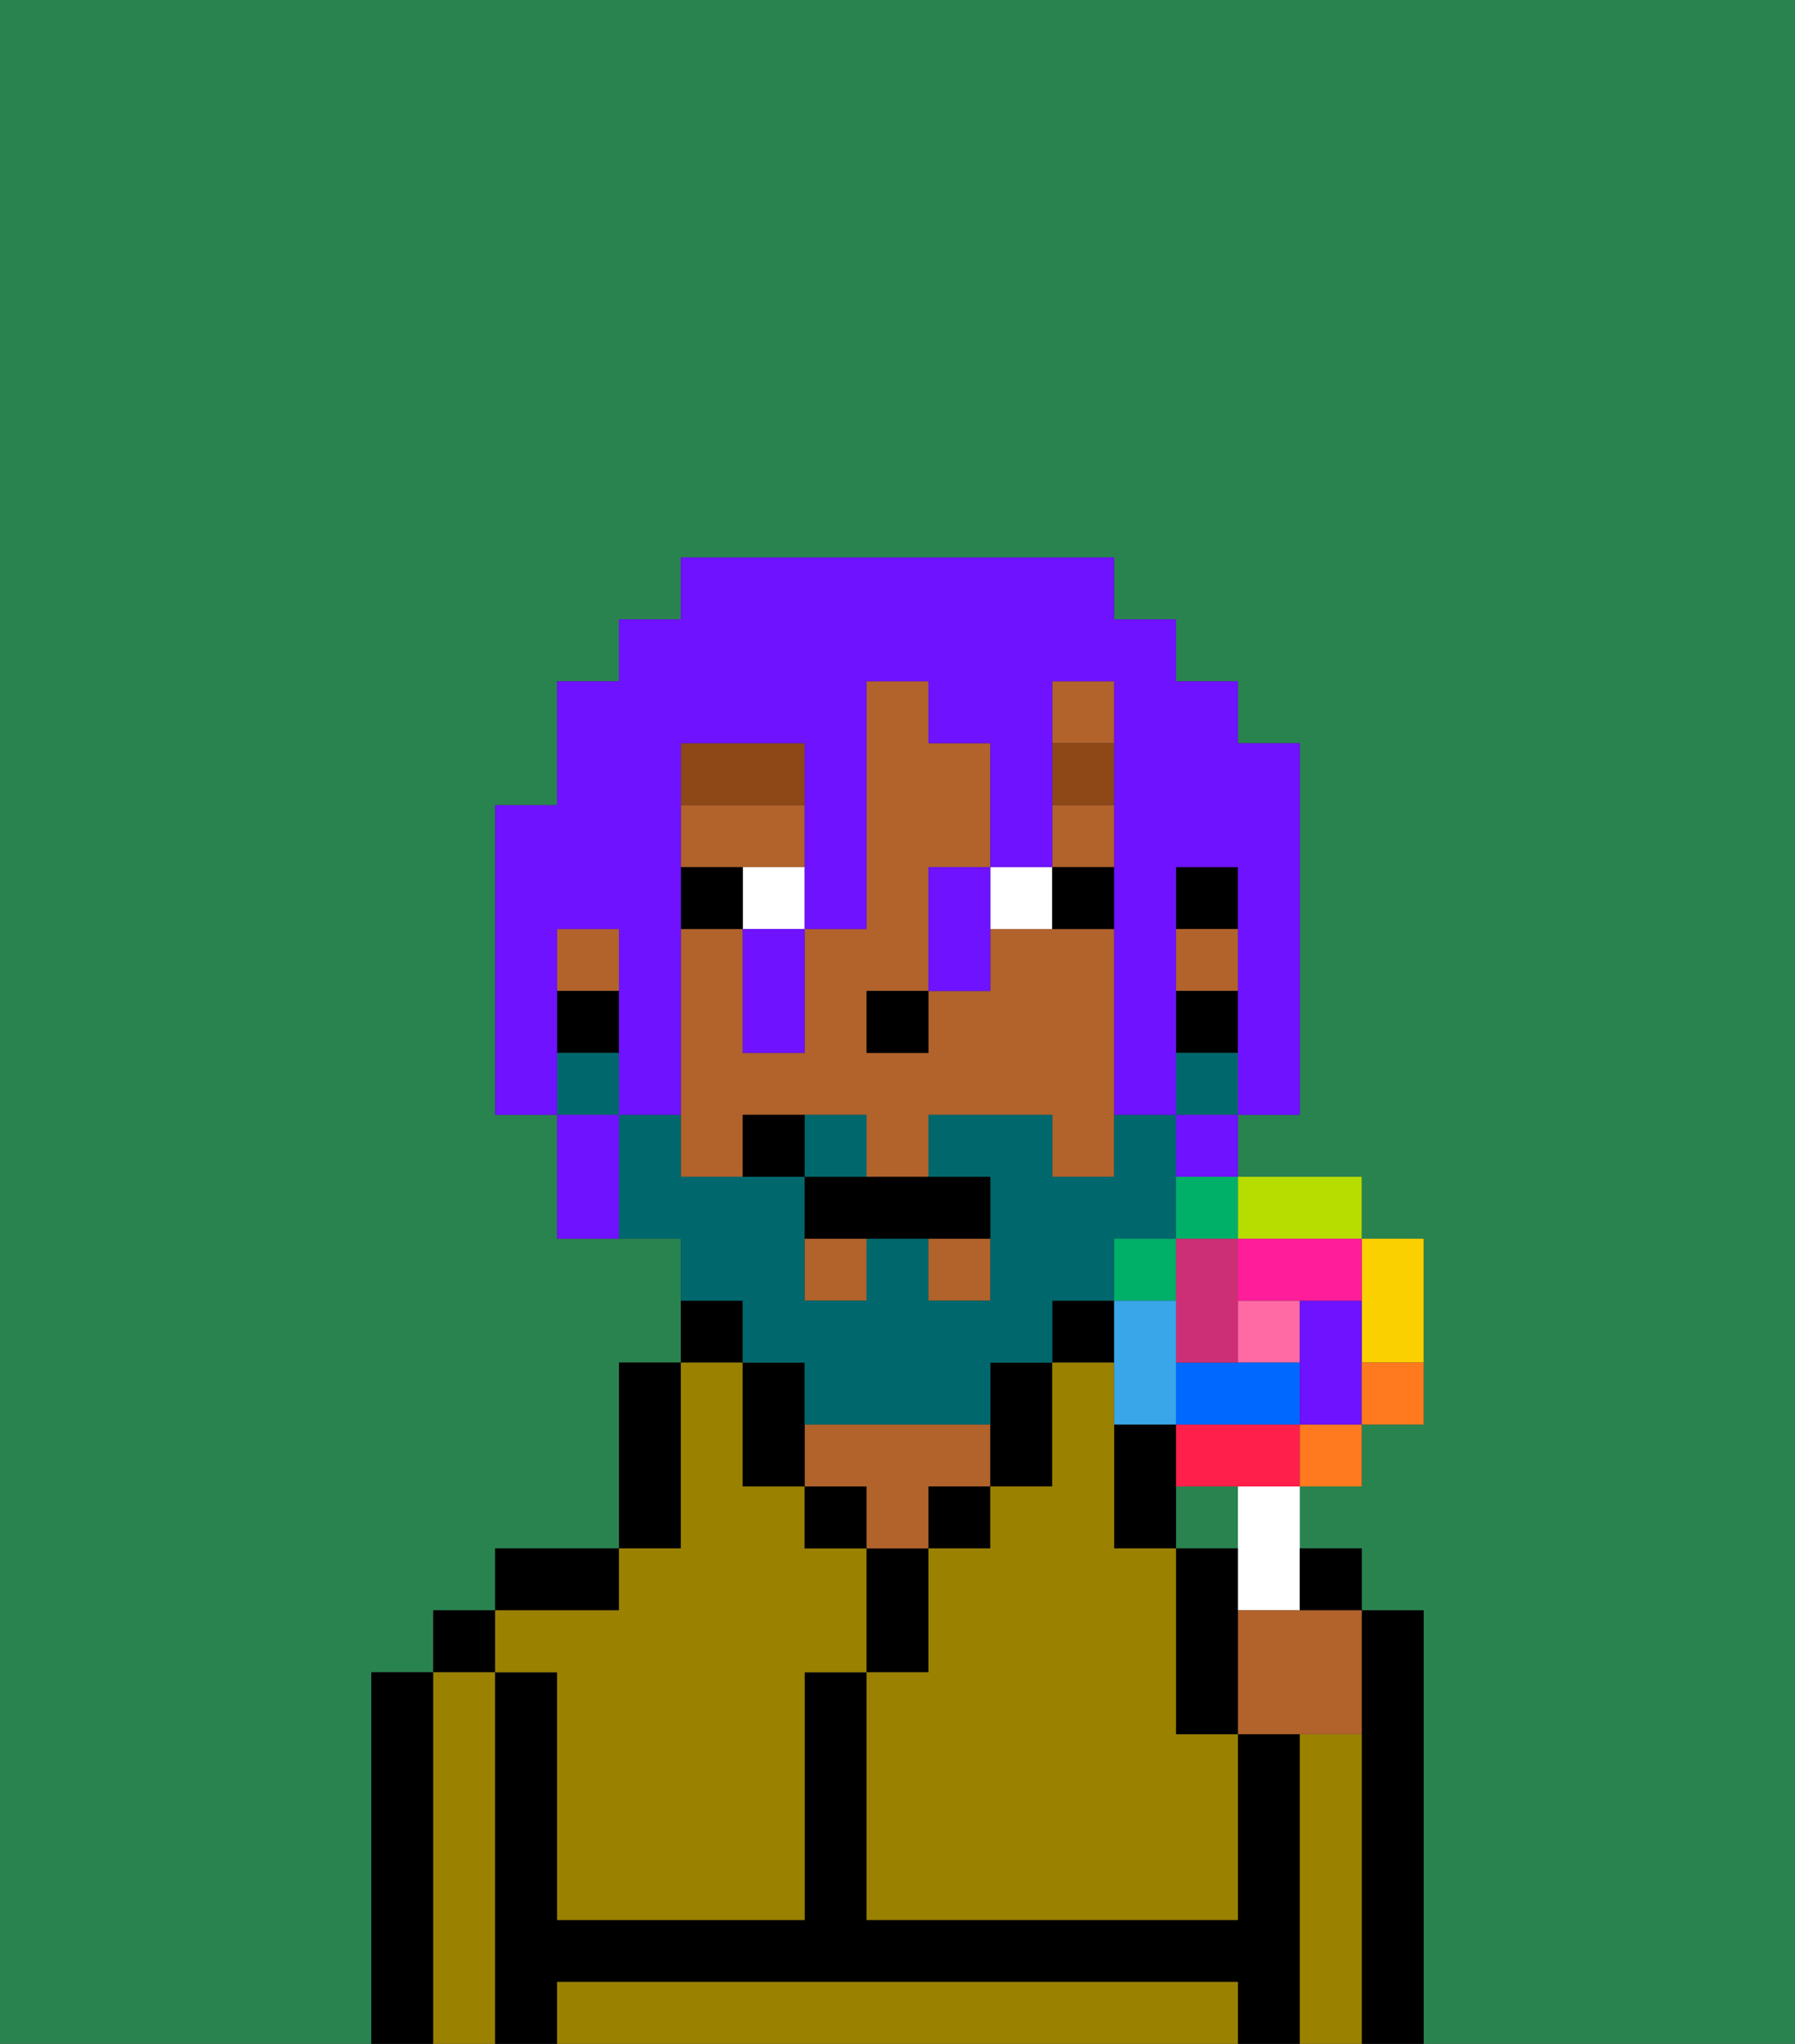 <svg xmlns="http://www.w3.org/2000/svg" viewBox="0 0 29 33"><rect x="0" y="0" width="29" height="33" fill="#333333" stroke="none"/><defs><style>polygon,rect,path{shape-rendering:crispedges;}.wa89-1{fill:#29834f;}.wa89-2{fill:#000000;}.wa89-3{fill:#9b8100;}.wa89-4{fill:#b2622b;}.wa89-5{fill:#ffffff;}.wa89-6{fill:#8e4717;}.wa89-7{fill:#00686d;}.wa89-8{fill:#6e12ff;}.wa89-9{fill:#ff6aa5;}.wa89-10{fill:#ff1f4a;}.wa89-11{fill:#ff791f;}.wa89-12{fill:#fad000;}.wa89-13{fill:#b6dc00;}.wa89-14{fill:#00af68;}.wa89-15{fill:#38a6e8;}.wa89-16{fill:#0068ff;}.wa89-17{fill:#6e12ff;}.wa89-18{fill:#ff1d99;}.wa89-19{fill:#cc2f76;}</style></defs><rect class="wa89-1" x="19" y="24" width="1" height="1"/><path class="wa89-1" d="M6,32V27H7V26H8V25h2V22h1V20H9V18H8V13H9V11h1V10h1V9h7v1h1v1h1v1h1v6H20v1h2v1h1v3H22v1H21v1h1v1h1v7h6V0H0V33H6Z"/><path class="wa89-2" d="M23,26H22v7h1V26Z"/><path class="wa89-2" d="M7,27H6v6H7V27Z"/><rect class="wa89-2" x="7" y="26" width="1" height="1"/><path class="wa89-3" d="M8,27H7v6H8V27Z"/><path class="wa89-2" d="M21,28H20v3H14V27H13v4H9V27H8v6H9V32H20v1h1V28Z"/><path class="wa89-2" d="M10,25H8v1h2Z"/><path class="wa89-3" d="M19,32H9v1H20V32Z"/><path class="wa89-2" d="M11,24V22H10v3h1Z"/><path class="wa89-2" d="M12,21H11v1h1Z"/><path class="wa89-3" d="M9,27v4h4V27h1V25H13V24H12V22H11v3H10v1H8v1Z"/><rect class="wa89-2" x="13" y="24" width="1" height="1"/><path class="wa89-2" d="M15,26V25H14v2h1Z"/><path class="wa89-4" d="M15,24h1V23H13v1h1v1h1Z"/><rect class="wa89-2" x="15" y="24" width="1" height="1"/><path class="wa89-2" d="M17,24V22H16v2Z"/><rect class="wa89-2" x="17" y="21" width="1" height="1"/><path class="wa89-2" d="M18,24v1h1V23H18Z"/><path class="wa89-3" d="M19,26V25H18V22H17v2H16v1H15v2H14v4h6V28H19Z"/><path class="wa89-3" d="M22,28H21v5h1V28Z"/><rect class="wa89-2" x="19" y="14" width="1" height="1"/><rect class="wa89-4" x="15" y="20" width="1" height="1"/><path class="wa89-4" d="M13,14V13H11v1h2Z"/><rect class="wa89-4" x="17" y="13" width="1" height="1"/><rect class="wa89-4" x="17" y="11" width="1" height="1"/><path class="wa89-4" d="M18,15H16v1H15v1H14V16h1V14h1V12H15V11H14v4H13v2H12V15H11v4h1V18h2v1h1V18h2v1h1V15Z"/><rect class="wa89-4" x="19" y="15" width="1" height="1"/><rect class="wa89-4" x="9" y="15" width="1" height="1"/><rect class="wa89-4" x="13" y="20" width="1" height="1"/><rect class="wa89-2" x="19" y="16" width="1" height="1"/><path class="wa89-2" d="M13,22H12v2h1V22Z"/><rect class="wa89-2" x="9" y="16" width="1" height="1"/><rect class="wa89-2" x="14" y="16" width="1" height="1"/><path class="wa89-5" d="M12,15h1V14H12Z"/><path class="wa89-5" d="M17,15V14H16v1Z"/><path class="wa89-2" d="M12,14H11v1h1Z"/><path class="wa89-2" d="M18,15V14H17v1Z"/><path class="wa89-6" d="M13,12H11v1h2Z"/><rect class="wa89-6" x="17" y="12" width="1" height="1"/><path class="wa89-7" d="M14,18H13v1h1Z"/><rect class="wa89-7" x="19" y="17" width="1" height="1"/><path class="wa89-7" d="M12,22h1v1h3V22h1V21h1V20h1V18H18v1H17V18H15v1h1v2H15V20H14v1H13V19H11V18H10v2h1v1h1Z"/><rect class="wa89-7" x="9" y="17" width="1" height="1"/><path class="wa89-2" d="M13,19v1h3V19H13Z"/><path class="wa89-2" d="M12,18v1h1V18Z"/><path class="wa89-8" d="M9,16V15h1v3h1V12h2v3h1V11h1v1h1v2h1V11h1v7h1V14h1v4h1V12H20V11H19V10H18V9H11v1H10v1H9v2H8v5H9V16Z"/><path class="wa89-8" d="M19,19h1V18H19Z"/><path class="wa89-8" d="M15,15v1h1V14H15Z"/><path class="wa89-8" d="M12,16v1h1V15H12Z"/><path class="wa89-8" d="M9,18v2h1V18Z"/><path class="wa89-5" d="M20,25v1h1V24H20Z"/><rect class="wa89-9" x="20" y="21" width="1" height="1"/><path class="wa89-10" d="M20,23H19v1h2V23Z"/><rect class="wa89-11" x="21" y="23" width="1" height="1"/><path class="wa89-12" d="M22,22h1V20H22v2Z"/><path class="wa89-13" d="M21,20h1V19H20v1Z"/><path class="wa89-14" d="M19,20h1V19H19Z"/><rect class="wa89-14" x="18" y="20" width="1" height="1"/><path class="wa89-15" d="M18,23h1V21H18v2Z"/><path class="wa89-16" d="M19,22v1h2V22H19Z"/><path class="wa89-17" d="M22,21H21v2h1V21Z"/><path class="wa89-18" d="M20,20v1h2V20H20Z"/><path class="wa89-19" d="M19,22h1V20H19v2Z"/><path class="wa89-11" d="M22,23h1V22H22Z"/><path class="wa89-2" d="M21.5,26H22V25H21v1Z"/><path class="wa89-4" d="M21,26H20v2h2V26H21Z"/><path class="wa89-2" d="M20,25H19v3h1V25Z"/></svg>